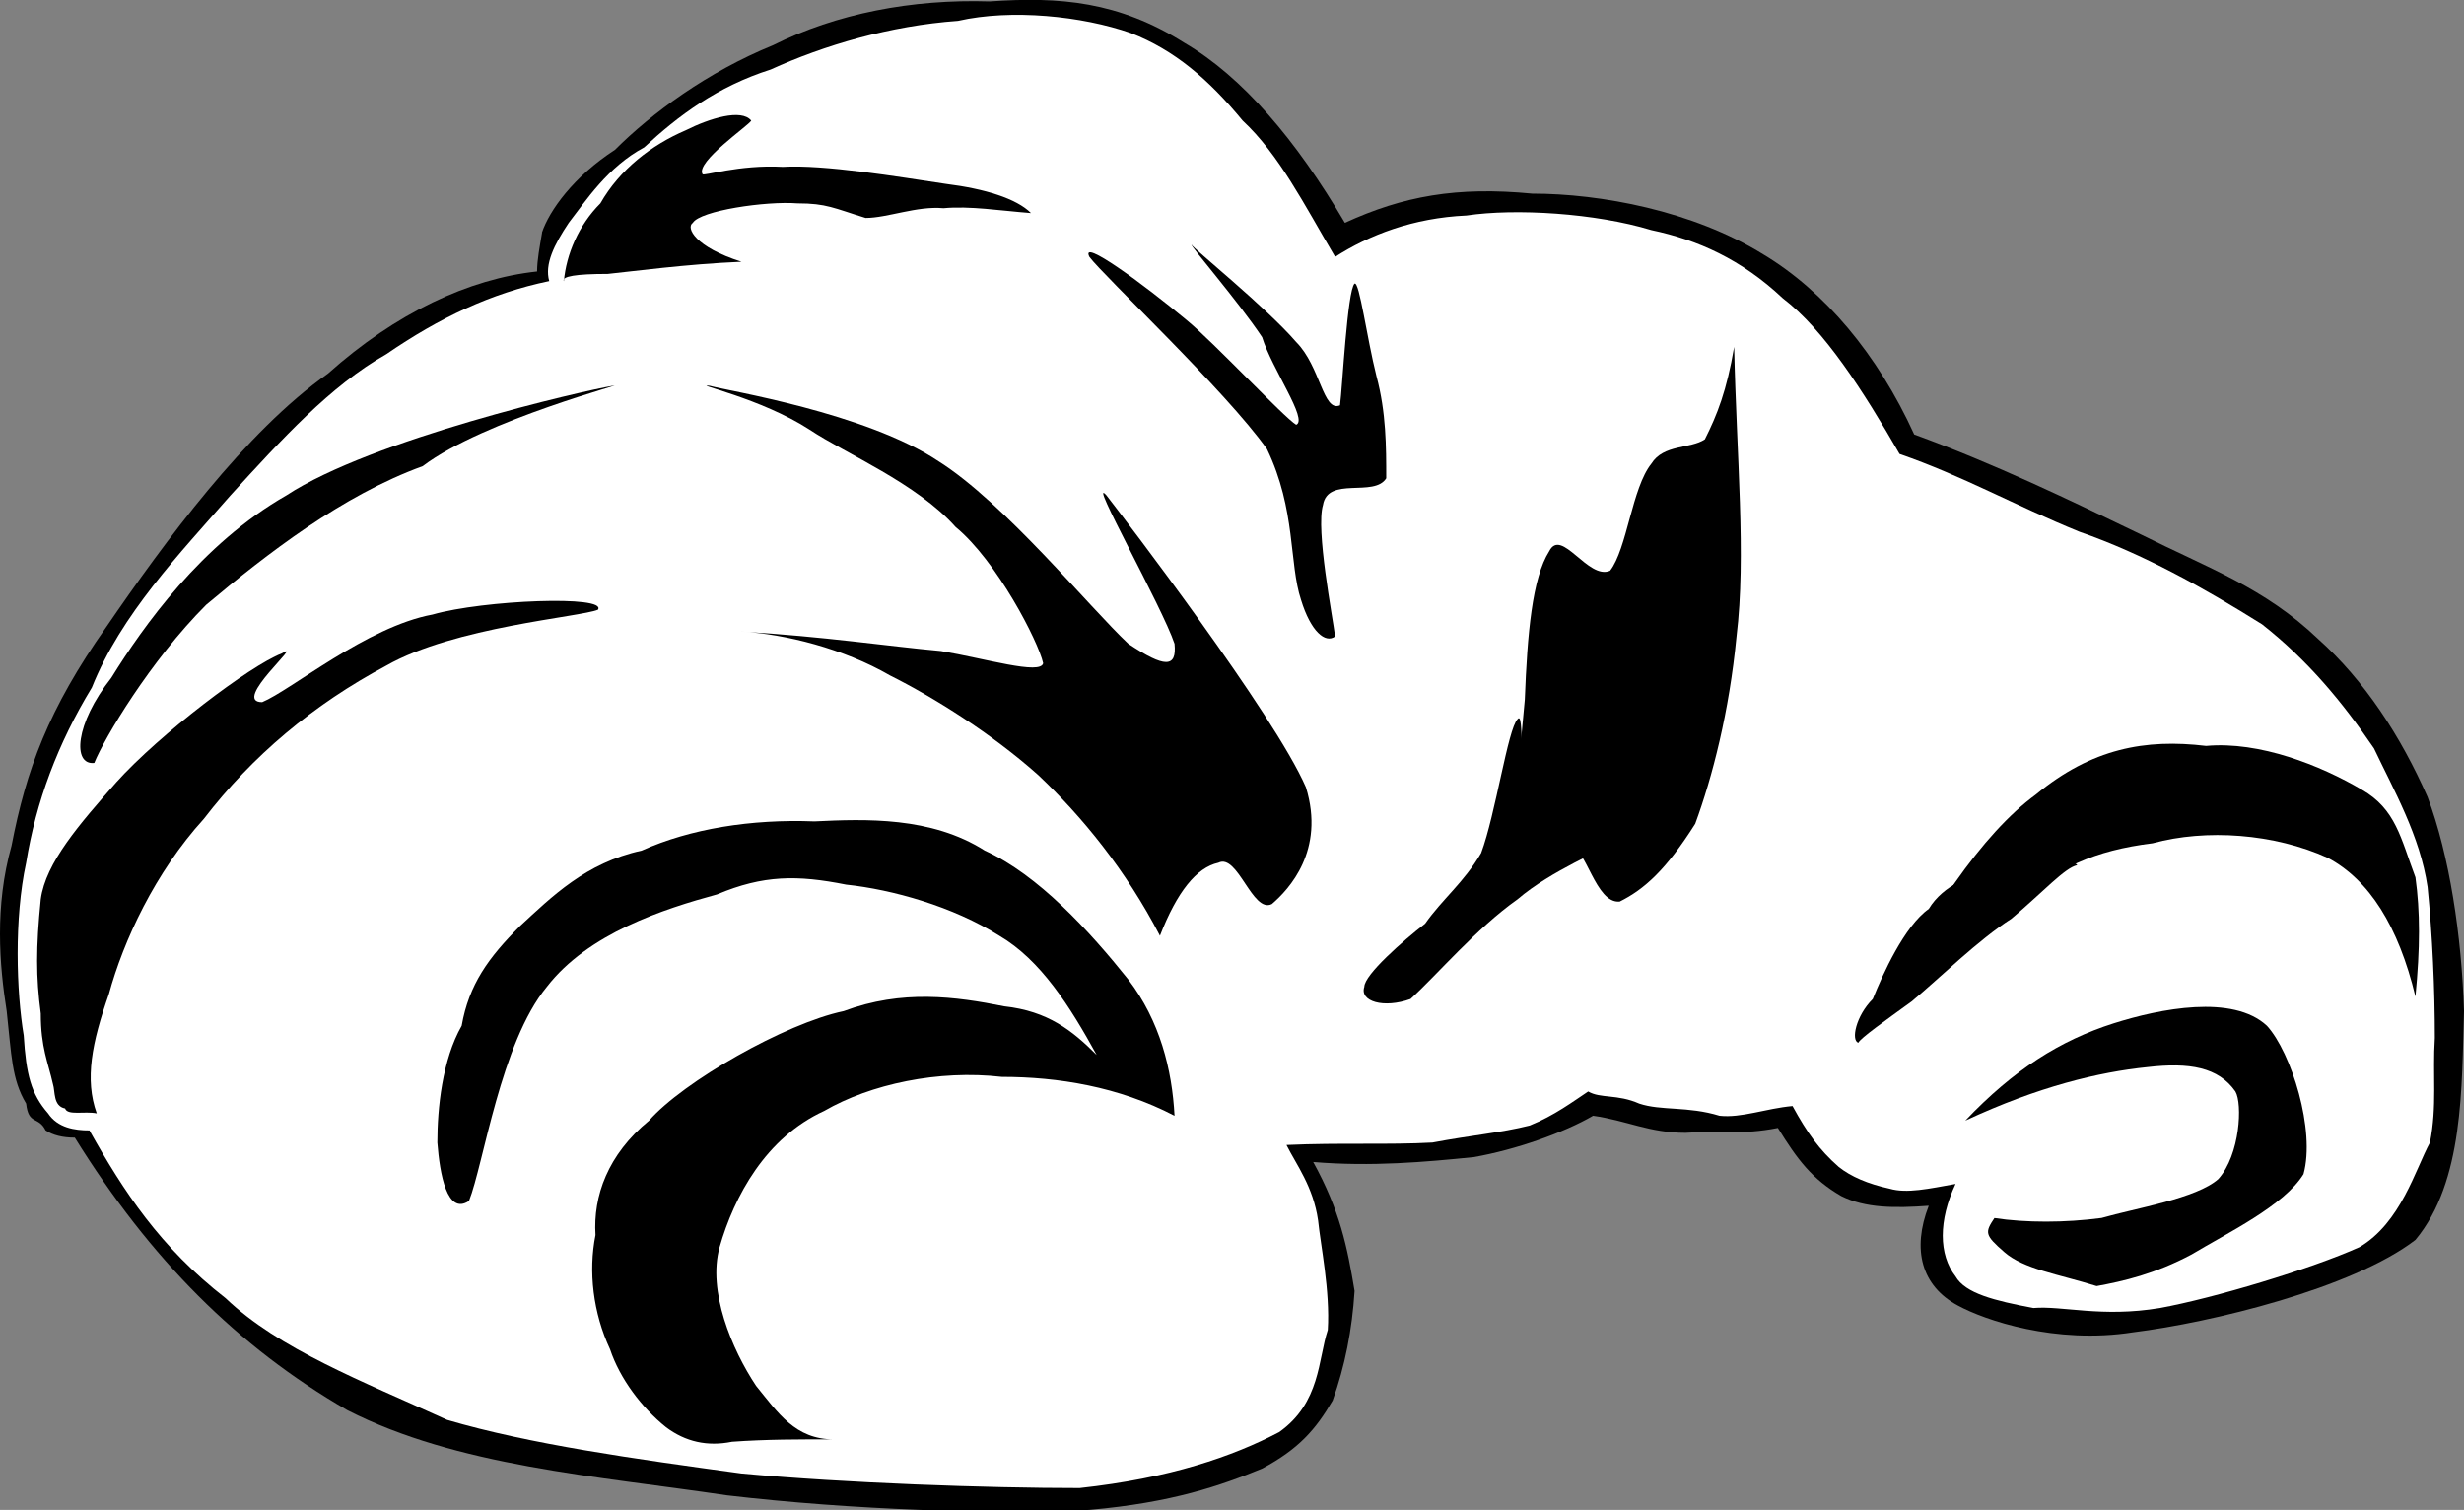<?xml version="1.0" encoding="UTF-8" standalone="no"?> <!-- Generator: Adobe Illustrator 10.0, SVG Export Plug-In . SVG Version: 3.0.0 Build 77) --> <svg xmlns:rdf="http://www.w3.org/1999/02/22-rdf-syntax-ns#" xmlns="http://www.w3.org/2000/svg" xmlns:x="http://ns.adobe.com/Extensibility/1.0/" xmlns:dc="http://purl.org/dc/elements/1.1/" xmlns:i="http://ns.adobe.com/AdobeIllustrator/10.0/" xmlns:cc="http://web.resource.org/cc/" xmlns:xlink="http://www.w3.org/1999/xlink" xmlns:a="http://ns.adobe.com/AdobeSVGViewerExtensions/3.0/" xmlns:graph="http://ns.adobe.com/Graphs/1.0/" xmlns:svg="http://www.w3.org/2000/svg" xmlns:inkscape="http://www.inkscape.org/namespaces/inkscape" xmlns:sodipodi="http://sodipodi.sourceforge.net/DTD/sodipodi-0.dtd" xmlns:ns1="http://sozi.baierouge.fr" i:rulerOrigin="0 0" i:viewOrigin="180.2725 509.1777" i:pageBounds="0 792 612 0" viewBox="0 0 309.25 189.497" overflow="visible"><rect x="0" y="0" width="309.25" height="189.497" fill="#808080" stroke="none"/><switch><g i:extraneous="self"><g id="Layer_1" i:layer="yes" i:rgbTrio="#4F008000FFFF" i:dimmedPercent="50"><g clip-rule="evenodd" fill-rule="evenodd"><path i:knockout="Off" d="m68.019 29.186c0.915-2.75 3.968-7.024 9.161-10.383 4.582-4.581 11.601-9.77 19.847-13.129 7.94-3.971 17.409-5.802 27.178-5.496 8.856-0.613 16.182 0 24.428 5.189 7.327 4.274 14.045 12.214 20.159 22.597 7.327-3.359 14.037-4.581 23.513-3.665 8.548 0 20.146 2.137 29.009 7.633 7.637 4.581 14.347 12.521 18.936 22.597 10.072 3.666 19.532 8.246 28.396 12.521 8.549 4.274 15.573 6.718 22.282 13.129 5.816 5.193 10.388 12.214 13.752 19.852 2.75 7.326 4.273 17.407 4.571 26.866-0.298 9.469 0 21.381-6.096 28.711-7.953 6.105-25.662 10.379-35.438 11.598-9.757 1.532-18.62-1.524-21.984-3.355-4.571-2.443-5.799-7.023-3.661-12.524-4.274 0.307-7.936 0.307-10.984-1.218-3.678-2.137-5.5-4.581-7.952-8.549-4.571 0.912-7.322 0.308-11.597 0.613-4.571 0-7.322-1.532-11.597-2.146-3.678 2.146-9.773 4.283-14.976 5.193-6.098 0.614-12.824 1.227-20.151 0.614 3.364 6.104 4.283 10.685 5.195 16.185-0.307 4.888-1.218 9.469-2.75 13.743-2.137 3.661-4.275 6.104-8.856 8.548-5.188 2.138-11.298 4.274-21.677 5.186-11.605 0.613-29.929 0-45.502-1.83-16.488-2.443-33.895-3.661-47.633-10.686-13.743-7.936-24.734-18.937-34.203-34.203-1.528 0-2.745-0.306-3.665-0.91-0.916-1.84-2.137-0.614-2.443-3.363-1.831-3.049-1.831-6.105-2.44-11.606-0.915-5.798-1.528-13.128 0.609-20.757 1.831-9.469 4.58-17.106 11.911-27.485 7.327-10.689 17.403-24.432 27.788-31.759 8.548-7.633 17.709-11.908 26.258-12.827 0.016-1.524 0.323-3.052 0.629-4.883z"></path><path d="m68.934 35.292c-0.608-2.138 0.614-4.581 2.445-7.327 2.137-2.75 4.887-7.024 9.467-9.468 4.274-3.968 9.158-7.633 15.875-9.771 6.717-3.053 14.964-5.496 23.513-6.109 6.718-1.524 15.572-0.609 21.682 1.528 5.496 2.137 9.771 5.803 14.044 10.992 4.581 4.274 7.639 10.383 11.606 17.102 4.278-2.746 9.777-4.888 16.487-5.19 6.114-0.919 16.187-0.306 23.21 1.831 5.799 1.222 11.3 3.666 16.484 8.549 5.202 3.971 10.09 11.605 14.661 19.545 7.936 2.746 14.349 6.411 22.598 9.77 7.937 2.75 15.573 7.025 22.896 11.606 5.814 4.581 10.089 9.77 14.049 15.573 2.451 5.189 5.799 10.992 6.727 17.403 0.612 6.113 0.91 12.831 0.91 18.936-0.298 4.581 0.299 8.549-0.613 13.13-1.821 3.363-3.661 10.073-8.847 13.129-6.112 2.751-18.323 6.412-25.048 7.638-7.323 1.218-12.211-0.307-15.873 0-4.887-0.919-8.548-1.831-9.773-3.968-2.137-2.75-2.137-7.024 0-11.605-3.363 0.604-6.113 1.219-8.25 0.604-2.75-0.604-4.888-1.523-6.411-2.741-2.437-2.137-3.961-4.274-5.799-7.638-3.364 0.307-6.411 1.524-9.162 1.218-3.976-1.218-7.323-0.604-10.072-1.523-2.75-1.219-4.888-0.613-6.411-1.524-1.84 1.218-4.274 3.048-7.34 4.273-3.661 0.92-7.322 1.219-12.209 2.138-5.501 0.306-11.602 0-18.319 0.306 1.217 2.444 3.354 5.194 3.968 9.469 0.307 3.048 1.524 8.854 1.217 13.742-1.217 3.661-0.91 9.153-6.104 12.823-5.799 3.049-13.738 5.799-25.036 7.023-11.606 0-29.315-0.612-42.445-1.83-13.439-1.838-26.569-3.669-36.948-6.727-10.689-4.879-21.073-8.854-27.791-15.266-8.242-6.412-12.823-13.436-17.097-21.064-1.835 0-3.972-0.308-5.194-2.138-2.137-2.444-2.75-4.888-3.052-9.774-0.916-5.501-1.222-14.662 0.303-21.678 1.226-7.638 3.971-14.964 8.246-21.989 3.665-9.162 10.996-16.794 17.407-24.125 6.412-7.021 12.517-13.738 19.541-17.71 6.702-4.594 13.118-7.646 20.444-9.174z" i:knockout="Off" fill="#FFFFFF"></path><path i:knockout="Off" d="m129.4 26.743c-1.831-1.831-5.803-3.052-10.686-3.665-6.109-0.916-15.271-2.444-20.46-2.138-5.497-0.307-10.077 1.222-10.077 0.915-0.916-1.523 5.803-6.104 6.109-6.717-1.223-1.524-5.195-0.306-8.246 1.222-4.274 1.835-8.247 4.888-10.69 9.162-2.747 2.75-4.275 6.411-4.582 9.771-0.302-0.609 1.529-0.915 5.501-0.915 3.051-0.307 9.771-1.223 16.794-1.529-5.803-1.831-7.023-4.274-6.109-4.883 0.916-1.528 9.162-2.75 13.13-2.443 3.665 0 4.581 0.609 8.553 1.831 2.745 0 6.411-1.524 9.771-1.222 3.36-0.305 7.03 0.305 11 0.611z"></path><path i:knockout="Off" d="m170.01 35.598c0.608-0.307 1.52 6.717 2.745 11.605 1.227 4.58 1.227 8.855 1.227 12.823-1.524 2.443-7.336-0.306-7.939 3.359-0.919 3.057 1.218 14.049 1.524 16.492-1.219 0.916-3.058-0.612-4.274-4.58-1.528-4.582-0.614-11.299-4.275-18.932-5.193-7.331-20.46-21.682-22.29-24.125-1.222-2.444 6.718 3.359 12.213 7.939 3.359 2.746 12.216 12.214 13.738 13.129 1.533-0.609-3.052-7.02-4.274-10.992-3.051-4.581-9.156-11.605-8.854-11.605 0 0.306 9.468 7.94 13.129 12.214 3.058 3.057 3.364 8.859 5.501 7.94 0.29-2.138 0.91-14.352 1.82-15.267z"></path><path i:knockout="Off" d="m13.969 85.066c3.972-6.411 11.299-16.794 21.988-22.903 10.686-7.021 37.252-13.129 40.916-13.738 2.747-0.613-16.182 4.274-23.818 10.077-10.077 3.662-19.542 10.992-27.179 17.403-7.019 7.025-12.822 16.795-14.043 19.847-2.751 0.307-2.445-4.882 2.136-10.686z"></path><path i:knockout="Off" d="m5.114 112.86c0.609-4.581 4.887-9.468 9.464-14.662 5.5-6.104 16.799-14.657 20.767-16.182 3.052-1.834-6.412 6.105-2.443 6.105 3.666-1.524 13.129-9.464 21.375-10.993 6.416-1.83 21.989-2.443 20.767-0.608-2.137 0.915-18.017 2.137-26.569 7.02-9.161 4.887-16.794 11.298-22.899 19.238-6.109 6.718-10.077 15.266-11.911 21.984-2.137 6.114-3.052 10.694-1.524 14.969-1.528-0.307-3.665 0.298-3.972-0.613-1.523-0.307-1.222-2.137-1.523-3.057-0.614-2.741-1.529-4.58-1.529-8.854-0.612-4.59-0.612-8.25-0.003-14.35z"></path><path i:knockout="Off" d="m91.839 180.95c-3.058 0.613-5.803 0-8.246-1.83-3.053-2.443-5.803-6.105-7.025-9.775-2.137-4.58-2.745-9.767-1.831-14.347-0.307-4.888 1.529-10.081 6.719-14.355 4.274-4.888 17.101-12.21 24.428-13.743 7.331-2.741 14.048-1.83 20.153-0.604 5.496 0.604 8.553 3.049 11.605 6.105-3.359-6.105-7.023-11.912-12.214-14.96-5.803-3.669-13.437-5.807-19.238-6.419-6.109-1.218-10.383-1.218-16.186 1.226-6.719 1.831-16.182 4.887-21.376 11.604-5.798 7.025-7.936 22.291-9.771 26.872-2.746 1.83-3.665-3.363-3.968-7.331 0-4.274 0.61-10.379 3.053-14.653 0.915-5.193 3.359-8.557 7.327-12.524 3.971-3.662 8.246-7.936 15.27-9.468 6.104-2.742 13.743-3.968 21.678-3.661 6.416-0.307 14.657-0.614 21.375 3.661 6.722 3.056 13.134 10.081 18.017 16.185 3.972 5.194 5.496 11.299 5.803 17.098-7.025-3.661-14.657-4.879-21.678-4.879-7.944-0.92-16.492 0.911-22.295 4.274-7.326 3.354-11.293 10.686-13.128 17.097-1.529 5.5 1.529 12.823 4.581 17.403 2.747 3.364 4.887 6.719 9.771 6.719-4.27-0.01-8.547-0.01-12.821 0.3z"></path><path i:knockout="Off" d="m93.06 79.265c5.497 0.306 12.824 2.137 18.625 5.496 5.497 2.75 12.827 7.331 18.629 12.52 5.492 5.189 10.993 11.908 15.267 20.158 2.138-5.5 4.581-8.557 7.328-9.161 2.443-1.226 4.276 6.411 6.717 5.185 2.138-1.831 6.722-6.718 4.278-14.653-3.972-9.162-22.903-33.897-25.04-36.646-2.445-2.746 7.023 14.048 8.548 18.629 0.307 3.052-1.223 3.052-5.803 0-4.883-4.581-15.573-17.71-23.82-22.904-9.156-6.105-26.565-8.855-28.702-9.464-2.443-0.307 6.411 1.524 12.521 5.496 4.582 3.053 13.437 6.718 18.323 12.214 5.19 4.274 10.383 14.351 10.993 17.101-0.306 1.524-7.332-0.613-12.828-1.528-6.72-0.61-14.66-1.828-25.04-2.44z"></path><path i:knockout="Off" d="m189.85 111.32c2.137-3.968 4.59-5.185 7.339-4.887 1.822-0.298 3.049 7.024 6.096 6.717 3.065-1.524 5.816-3.968 9.478-9.766 2.138-5.803 4.274-14.049 5.185-23.513 1.227-10.077 0-22.597-0.298-36.34-0.928 5.497-2.137 8.549-3.678 11.605-1.822 1.222-5.186 0.608-6.71 3.053-2.452 3.052-3.048 10.686-5.186 13.436-2.749 1.222-6.112-5.496-7.636-2.443-2.138 3.359-2.752 10.383-3.065 18.629-0.6 6.728-1.53 14.973-1.53 23.513z"></path><path i:knockout="Off" d="m235.66 127.51c6.113-6.105 10.685-10.38 17.098-14.049 5.499-4.581 10.089-6.718 17.411-7.629 6.71-1.831 15.274-1.225 21.984 1.831 5.187 2.75 8.863 8.549 11.001 17.403 0.597-6.104 0.597-10.686 0-14.959-1.84-4.888-2.452-8.553-6.727-10.997-5.186-3.053-12.823-6.105-19.549-5.496-7.621-0.915-14.348 0.307-21.372 6.109-6.7 4.894-13.73 15.284-19.84 27.794z"></path><path i:knockout="Off" d="m250.32 152.86c-1.225 1.831-1.225 2.138 1.226 4.274 2.437 2.138 6.71 2.75 11.597 4.274 3.364-0.612 7.323-1.524 11.912-3.968 4.573-2.75 11.597-6.113 14.05-10.081 1.523-5.491-1.524-15.267-4.59-18.621-4.274-3.977-13.435-2.146-19.233-0.307-6.71 2.138-12.524 5.798-18.622 12.21 9.162-4.274 16.782-6.104 22.896-6.718 5.186-0.604 8.863 0 11 3.057 0.91 1.524 0.597 7.936-2.137 10.992-2.751 2.443-10.388 3.661-14.662 4.887-4.6 0.61-9.49 0.61-13.45 0.01z"></path><path i:knockout="Off" d="m178.87 115.91c2.138-3.048 4.887-5.186 7.024-8.855 1.823-4.888 3.348-15.573 4.572-16.795 0.912-1.222 0 7.331 1.84 9.162 0 0.614 2.75-2.746 3.661-1.831-0.614 0-0.614 4.883 0 6.416 1.226 0.298 7.024 0 6.709 1.524-1.524 1.218-7.936 3.661-12.21 7.331-5.186 3.662-10.072 9.459-13.436 12.516-3.363 1.218-6.411 0.307-5.799-1.524 0.01-1.54 4.9-5.82 7.65-7.95z"></path><path i:knockout="Off" d="m235.05 125.37c-2.137 2.138-2.75 5.194-1.821 5.501 0.297-0.614 3.346-2.751 6.708-5.194 3.661-3.057 8.251-7.638 12.525-10.388 3.977-3.354 6.71-6.411 8.25-6.709-0.928-1.226-4.589 1.831-6.427 2.137-2.735-0.307-2.735-2.443-4.573-1.533-2.137 0.613-5.799 1.831-7.638 4.888-3.05 2.13-5.8 8.24-7.02 11.29z"></path></g></g></g></switch></svg> 